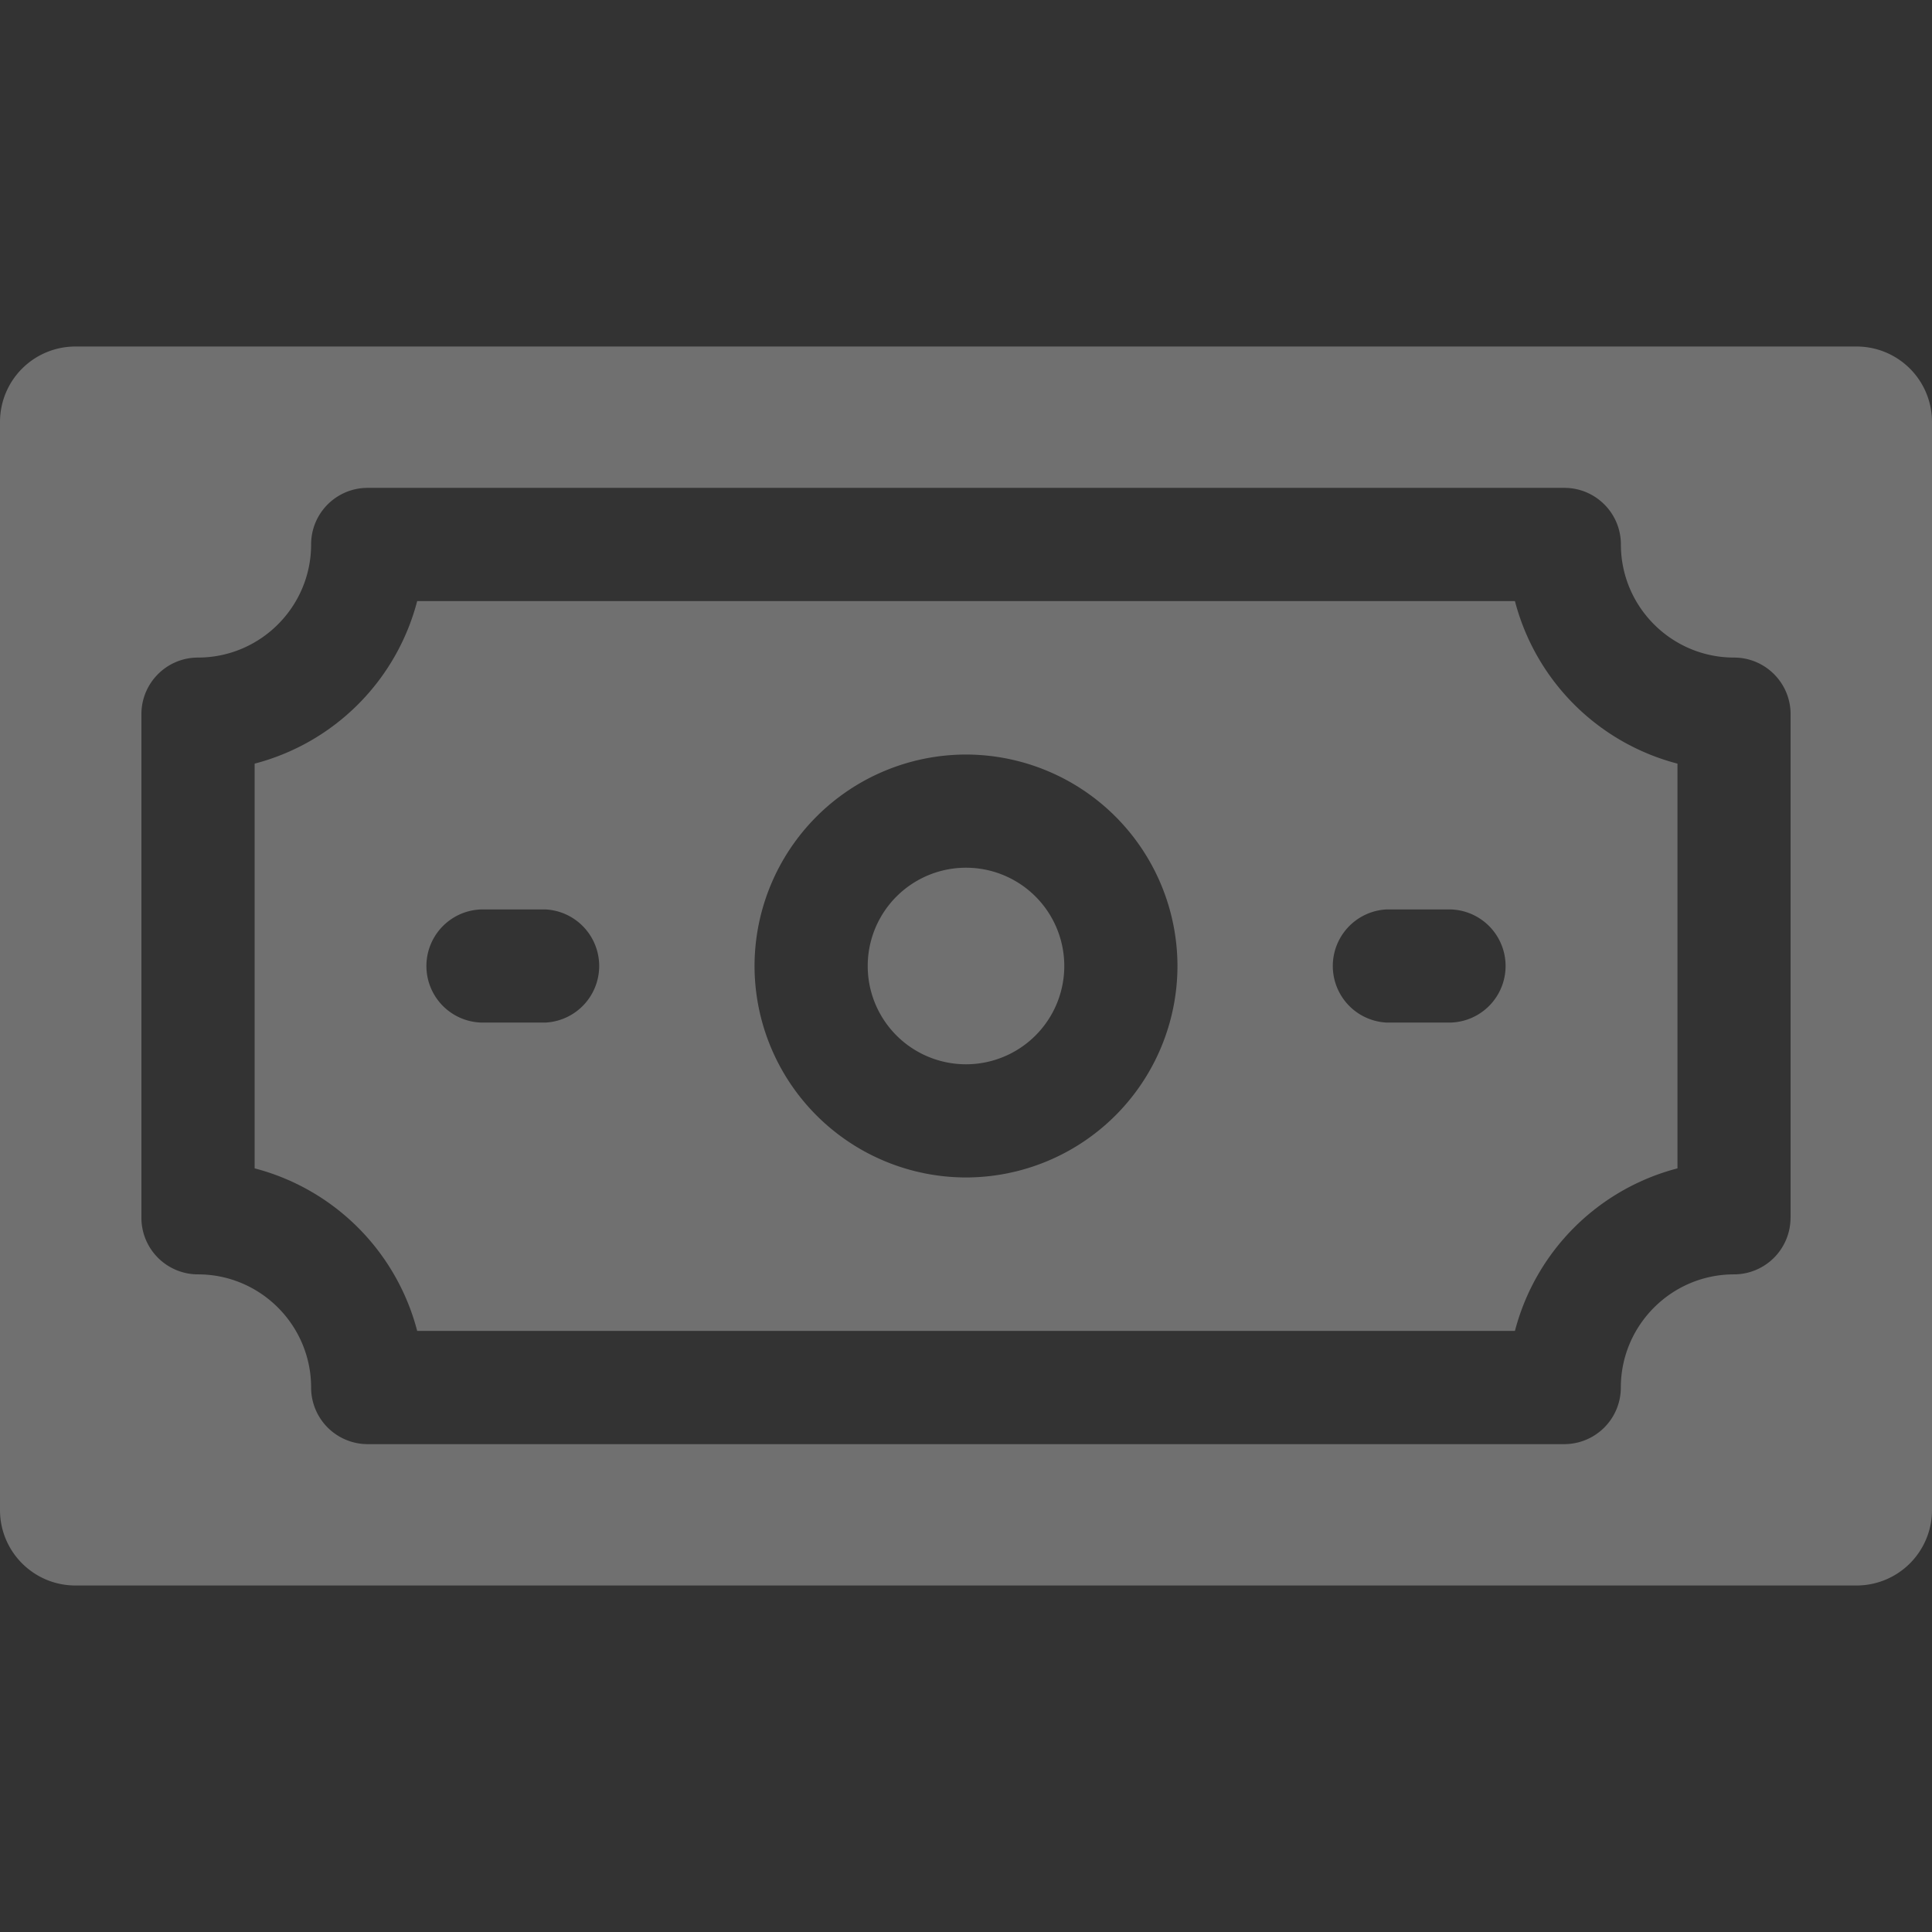 <svg width="31" height="31" fill="none" xmlns="http://www.w3.org/2000/svg"><rect width="100%" height="100%" fill="#333333" stroke="none"/><path d="M29.79 5.56H1.21A1.21 1.21 0 0 0 0 6.77v17.46c0 .668.542 1.21 1.21 1.21h28.58A1.21 1.21 0 0 0 31 24.23V6.77a1.21 1.21 0 0 0-1.21-1.21zM28.73 19.54a.908.908 0 0 1-.908.908c-1 0-1.815.815-1.815 1.816a.908.908 0 0 1-.908.908H5.9a.908.908 0 0 1-.908-.908c0-1.001-.814-1.816-1.815-1.816a.908.908 0 0 1-.908-.908v-8.08c0-.502.406-.909.908-.909 1 0 1.815-.814 1.815-1.815 0-.502.406-.908.908-.908h19.2c.502 0 .908.406.908.908 0 1.001.814 1.815 1.815 1.815.502 0 .908.407.908.909v8.08z" fill="#fff" fill-opacity=".3"/><path d="M24.306 9.645H6.694a3.646 3.646 0 0 1-2.608 2.608v6.494a3.646 3.646 0 0 1 2.608 2.608h17.614a3.646 3.646 0 0 1 2.608-2.608v-6.494a3.646 3.646 0 0 1-2.608-2.608zM8.748 16.408H7.75a.908.908 0 1 1 0-1.816h.998a.909.909 0 0 1 0 1.816zm6.752 2.485a3.397 3.397 0 0 1-3.393-3.393 3.397 3.397 0 0 1 3.393-3.393 3.397 3.397 0 0 1 3.393 3.393 3.397 3.397 0 0 1-3.393 3.393zm7.75-2.485h-.998a.909.909 0 0 1 0-1.816h.998a.908.908 0 1 1 0 1.816z" fill="#fff" fill-opacity=".3"/><path d="M15.5 17.077a1.577 1.577 0 1 0 0-3.154 1.577 1.577 0 0 0 0 3.154z" fill="#fff" fill-opacity=".3"/></svg>